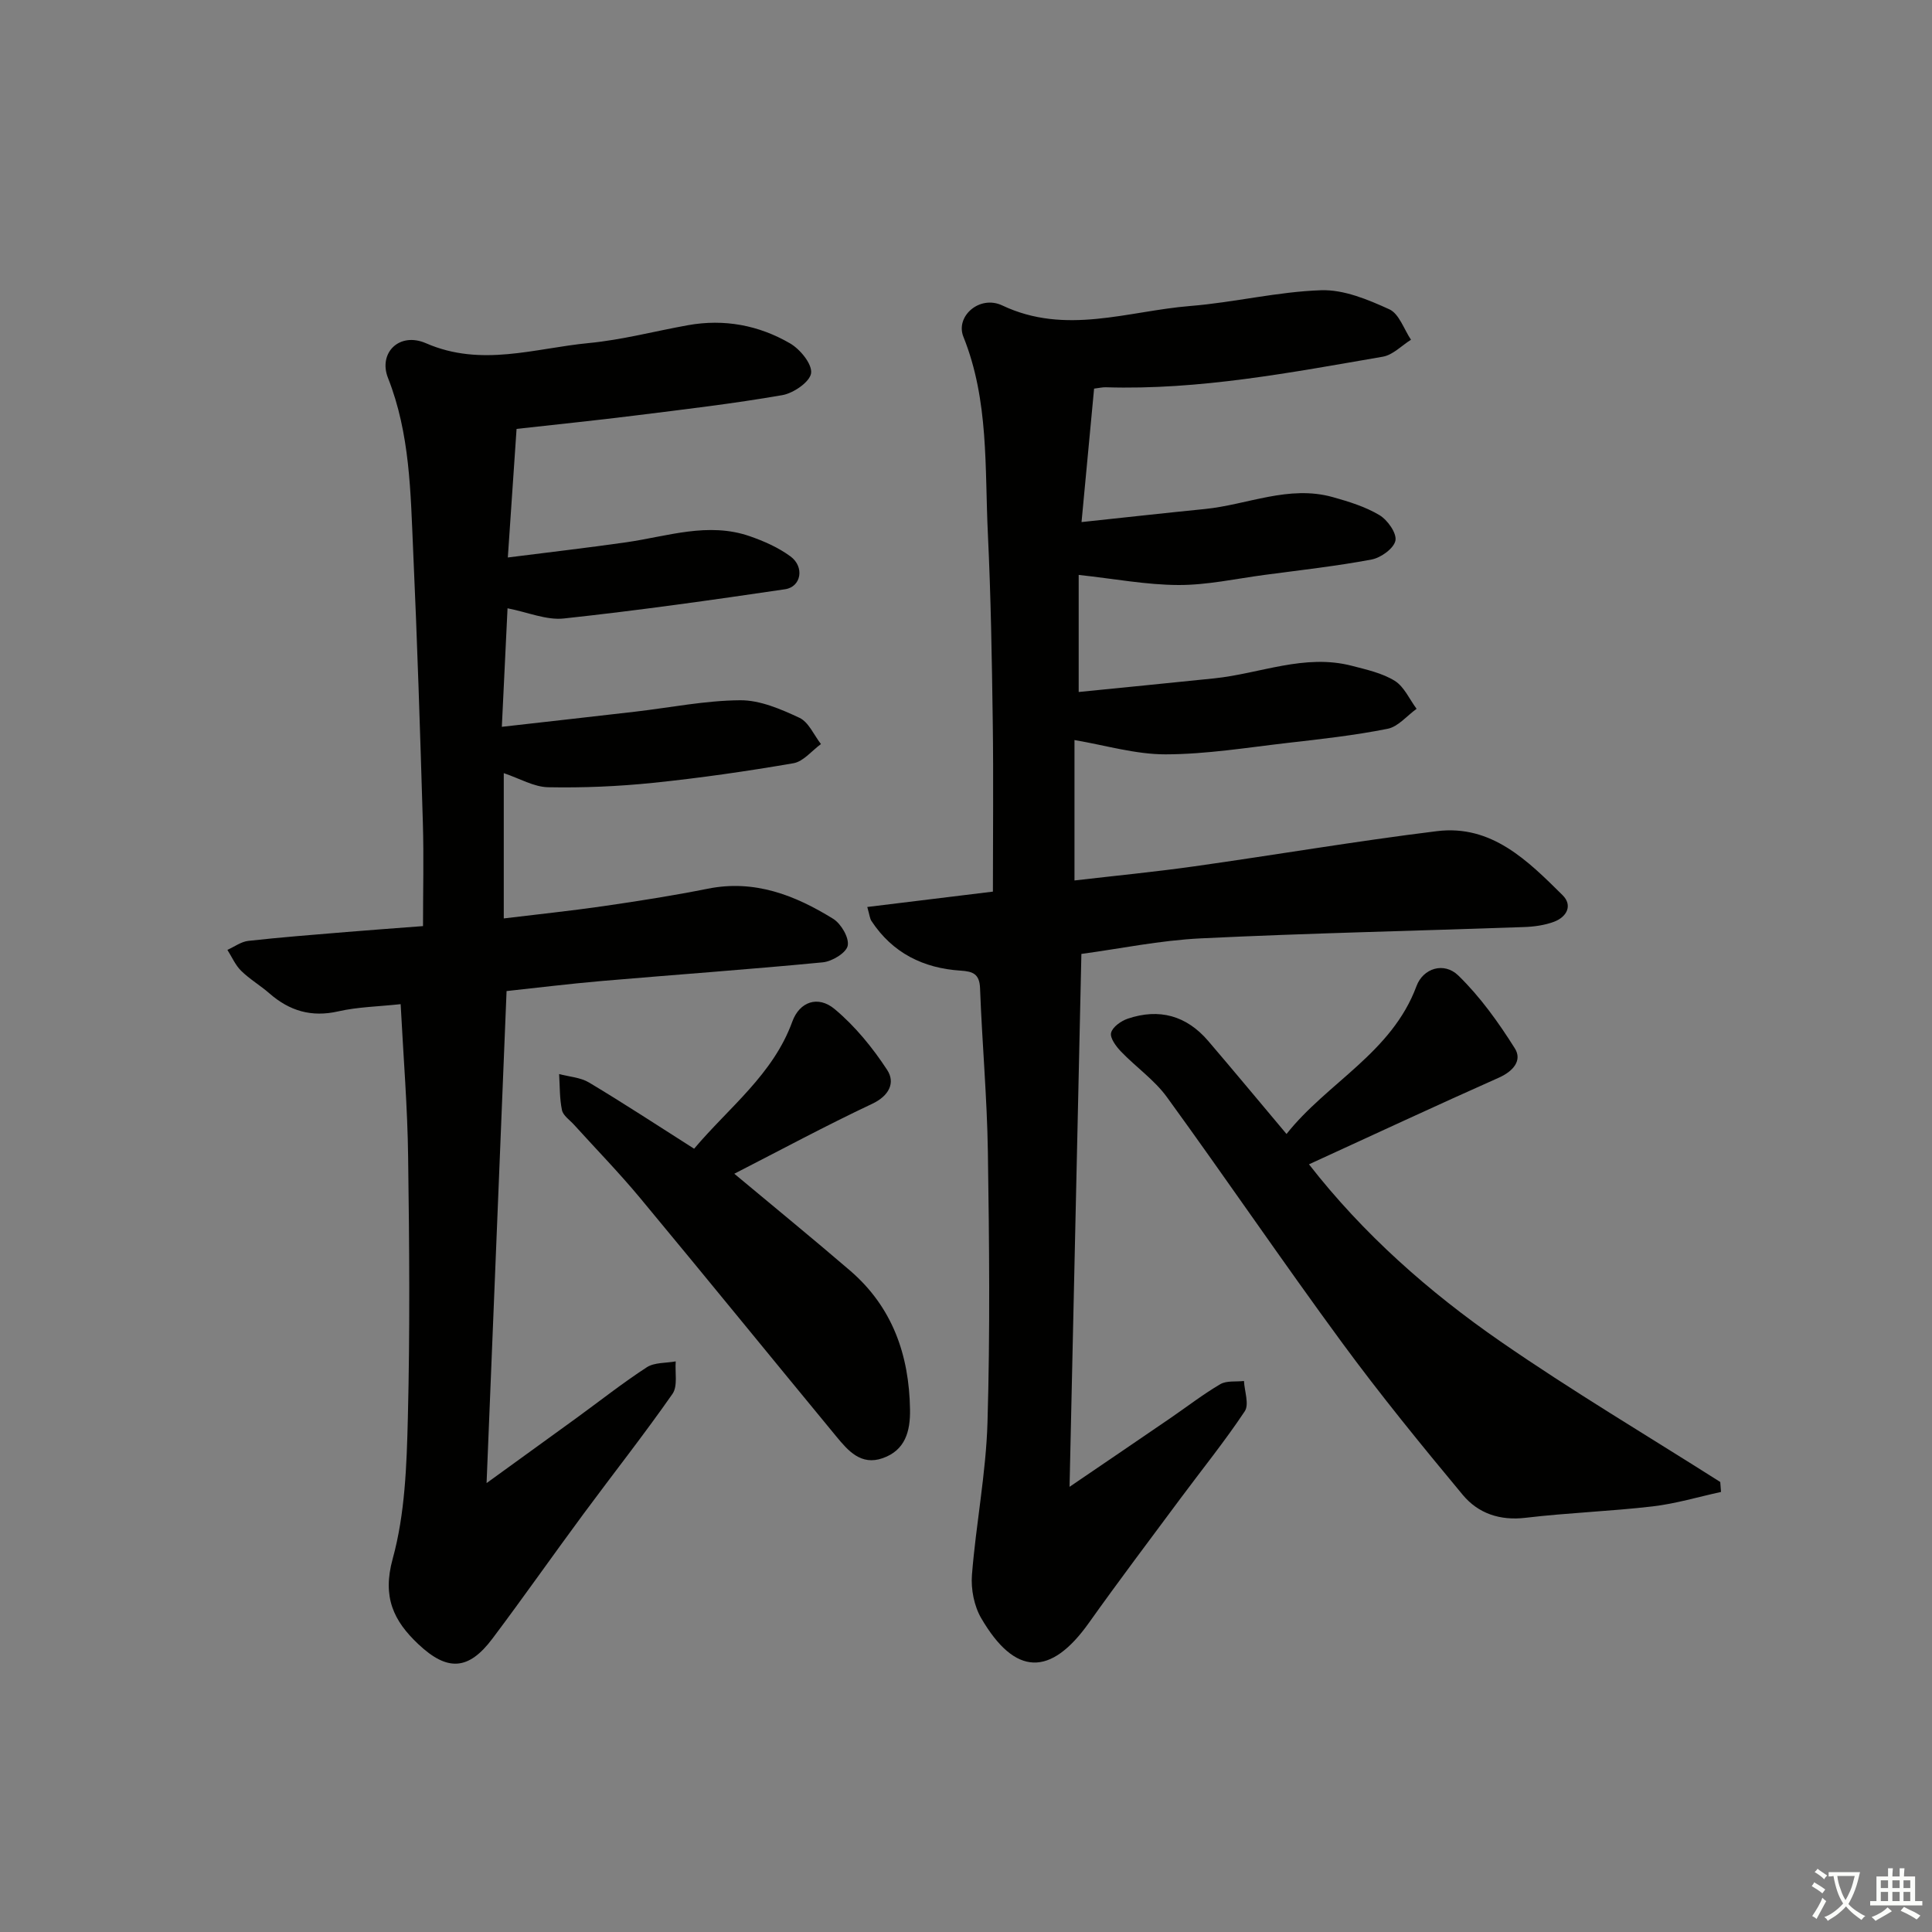 <svg enable-background="new 0 0 400 400" viewBox="0 0 400 400" xmlns="http://www.w3.org/2000/svg"><rect x="0" y="0" width="400" height="400" fill="#808080" stroke="none"/><path d="m377.9 391.2c-.2.3-.4.5-.6.8-.7-.6-1.4-1-2.2-1.5.2-.3.4-.5.5-.8.6.4 1.4.8 2.3 1.5zm-1.8 6.1c-.2-.2-.5-.4-.9-.6.4-.6.8-1.2 1.2-1.9s.7-1.3.9-1.9c.3.3.5.5.8.7-.7 1.3-1.4 2.6-2 3.7zm2.2-9c-.3.3-.5.5-.6.8-.6-.6-1.3-1.1-2-1.5.3-.3.5-.5.6-.7.6.5 1.3.9 2 1.4zm.3.2v-.9h2 4.5c-.3 1.3-.6 2.5-1 3.6s-.9 2.1-1.4 3c.4.5 1 1 1.6 1.4s1.2.8 1.9 1.1c-.3.2-.5.4-.8.8-.4-.3-1-.7-1.6-1.2s-1.2-1.1-1.6-1.6c-.5.6-1.1 1.1-1.7 1.6s-1.4.9-2.1 1.4c-.1-.3-.3-.5-.7-.8.6-.2 1.2-.5 1.9-1s1.4-1.1 2-1.8c-.5-.8-.9-1.6-1.2-2.5s-.6-2-.8-3.2c-.4.1-.7.1-1 .1zm2.5 2.7c.3 1 .7 1.7 1 2.2.3-.5.6-1.1 1-2s.6-1.9.9-3h-3.2-.4c.1.9.3 1.8.7 2.8z" fill="#fbfcfa"/><path d="m396.5 388.5v1.5 3.6h1.5v.9c-.4 0-1 0-1.7 0h-7.9c-.5 0-.9 0-1.2 0v-.9h1.3v-3.5c0-.7 0-1.2 0-1.6h2.4c0-.8 0-1.4 0-1.7h1c0 .3-.1.8-.1 1.7h1.5c0-.8 0-1.4 0-1.7h1c0 .3-.1.9-.1 1.7zm-8.2 9.2c-.2-.3-.5-.5-.8-.8.8-.3 1.4-.6 1.9-.9s1-.7 1.4-1.1c.3.3.6.5.9.8-1.6 1-2.8 1.6-3.4 2zm2.6-6.8v-1.6h-1.5v1.6zm0 2.7v-1.9h-1.5v1.9zm2.4-2.7v-1.6h-1.5v1.6zm0 2.7v-1.9h-1.5v1.9zm.2 2 .7-.8c.4.2.9.5 1.6.8s1.3.7 1.8 1c-.3.3-.5.6-.8.8-.4-.3-1.5-1-3.3-1.8zm2-4.7v-1.6h-1.4v1.6zm0 2.7v-1.9h-1.4v1.9z" fill="#fbfcfa"/><g fill="#010100"><path d="m179.56 187.78c9.01-1.1 17.49-2.14 26.01-3.18 0-11.89.13-23.51-.03-35.13-.18-12.98-.39-25.96-1.01-38.93-.66-13.71.24-27.61-5.07-40.82-1.7-4.23 3.36-8.7 8.05-6.48 13.13 6.22 26.01 1.15 38.94.11 9.06-.73 18.03-2.96 27.08-3.26 4.69-.16 9.69 1.93 14.12 3.95 2.03.93 3.02 4.13 4.48 6.3-1.94 1.21-3.75 3.15-5.83 3.51-18.99 3.27-37.95 6.93-57.37 6.33-.65-.02-1.3.14-2.41.28-.83 8.86-1.67 17.71-2.6 27.63 8.85-.94 17.17-1.87 25.5-2.7 8.84-.88 17.4-5.02 26.51-2.47 3.33.93 6.74 1.98 9.67 3.73 1.67 1 3.61 3.73 3.31 5.27-.31 1.61-3.01 3.56-4.93 3.92-7.34 1.38-14.78 2.2-22.19 3.19-5.93.79-11.86 2.11-17.79 2.09-6.64-.02-13.27-1.29-20.67-2.09v24.24c9.06-.91 18.56-1.84 28.05-2.82 9.5-.98 18.72-5.15 28.52-2.6 3.04.79 6.27 1.5 8.87 3.11 1.95 1.21 3.04 3.81 4.52 5.79-1.99 1.43-3.82 3.71-6.01 4.14-6.82 1.36-13.76 2.13-20.68 2.92-8.42.97-16.85 2.35-25.28 2.37-6.23.01-12.46-1.88-18.86-2.96v29.07c8.43-.98 16.62-1.77 24.77-2.92 16.77-2.36 33.48-5.22 50.28-7.29 11.3-1.39 18.78 6.1 26 13.25 2.16 2.14.85 4.52-1.74 5.5-1.97.74-4.19 1.04-6.32 1.11-22.29.79-44.59 1.26-66.86 2.34-8.41.41-16.76 2.15-24.7 3.22-.81 36.59-1.62 72.86-2.45 110.33 7.59-5.17 14.26-9.69 20.9-14.24 3.43-2.35 6.73-4.91 10.31-7.01 1.31-.77 3.25-.47 4.9-.66.11 2.12 1.11 4.83.17 6.26-4.14 6.23-8.86 12.06-13.33 18.08-6.35 8.55-12.77 17.05-18.94 25.73-7.95 11.18-15.29 11.05-22.3-.96-1.47-2.52-2.15-6-1.92-8.94.83-10.56 2.91-21.05 3.22-31.6.55-18.65.36-37.33.08-55.99-.17-11.3-1.2-22.58-1.62-33.88-.11-2.99-1.48-3.5-4.02-3.66-7.72-.5-14.09-3.64-18.45-10.26-.35-.5-.39-1.21-.88-2.92z"/><path d="m82.95 207.9c-4.75.51-8.93.58-12.91 1.49-5.56 1.27-10.11-.09-14.27-3.73-1.88-1.64-4.08-2.93-5.85-4.67-1.2-1.18-1.91-2.87-2.84-4.33 1.44-.64 2.83-1.69 4.32-1.86 6.77-.75 13.56-1.28 20.35-1.84 5.14-.43 10.28-.79 15.83-1.22 0-7.21.18-14.29-.03-21.36-.56-18.79-1.16-37.58-2.01-56.36-.54-12.06-.64-24.21-5.21-35.77-2.05-5.18 2.34-9.6 7.88-7.18 11.44 4.98 22.5 1.03 33.66-.04 6.91-.66 13.71-2.47 20.57-3.7 7.5-1.35 14.65 0 21.13 3.76 2.09 1.21 4.61 4.29 4.36 6.17-.25 1.81-3.65 4.15-5.96 4.55-10.13 1.76-20.37 2.96-30.58 4.23-7.88.99-15.79 1.79-24.44 2.76-.55 8.12-1.14 16.79-1.81 26.62 8.59-1.09 16.58-2.01 24.55-3.15 8.49-1.22 16.91-4.25 25.55-1.25 2.94 1.02 5.92 2.34 8.41 4.17 2.95 2.16 2.26 6.31-1.12 6.81-15.24 2.25-30.49 4.4-45.8 6.05-3.59.39-7.41-1.28-11.65-2.11-.36 7.6-.74 15.44-1.18 24.54 9.7-1.1 18.67-2.1 27.65-3.14 7.24-.84 14.46-2.31 21.7-2.36 4.1-.03 8.41 1.83 12.26 3.63 1.92.9 3 3.57 4.46 5.44-1.89 1.37-3.63 3.61-5.7 3.97-9.64 1.66-19.34 3.06-29.07 4.06-7.2.74-14.48 1.05-21.71.91-2.97-.06-5.91-1.82-9.19-2.92v30.08c6.99-.85 13.82-1.56 20.61-2.54 7.23-1.05 14.46-2.18 21.62-3.61 9.68-1.95 18.07 1.34 25.97 6.23 1.64 1.02 3.34 3.92 3.01 5.56-.29 1.48-3.24 3.27-5.16 3.45-15.22 1.47-30.48 2.55-45.72 3.86-6.94.6-13.85 1.46-19.75 2.09-1.37 33.79-2.73 67.2-4.14 101.87 6.87-4.98 12.74-9.21 18.6-13.47 4.85-3.53 9.56-7.25 14.57-10.51 1.59-1.03 3.97-.85 5.99-1.22-.18 2.27.46 5.11-.67 6.73-5.91 8.46-12.31 16.57-18.44 24.87-6.33 8.56-12.44 17.29-18.84 25.8-4.94 6.57-9.31 6.84-15.36 1.13-5.11-4.82-7.47-9.73-5.29-17.65 2.56-9.3 2.9-19.35 3.14-29.11.45-17.99.31-35.99.06-53.99-.12-10.31-.97-20.58-1.55-31.74z"/><path d="m356.32 308.89c-4.71 1.03-9.38 2.43-14.14 2.99-8.74 1.02-17.57 1.32-26.31 2.36-5.34.64-9.83-.91-13.02-4.74-8.59-10.33-17.09-20.75-25.04-31.58-12.3-16.75-23.99-33.95-36.2-50.76-2.59-3.57-6.42-6.22-9.52-9.45-1.02-1.06-2.32-2.81-2.05-3.88.3-1.21 2.07-2.46 3.47-2.93 6.5-2.19 12.14-.63 16.62 4.6 5.28 6.17 10.47 12.43 16.23 19.28 8.41-10.64 21.78-16.78 26.91-30.62 1.36-3.68 5.68-5.09 8.67-2.18 4.52 4.4 8.31 9.7 11.69 15.07 1.58 2.5-.34 4.75-3.31 6.07-13.02 5.79-25.93 11.81-39.31 17.94 11.24 14.42 24.79 26.4 39.67 36.69 14.79 10.23 30.29 19.43 45.48 29.08.05.69.11 1.38.16 2.06z"/><path d="m143.71 237.83c7.23-8.58 16.35-15.36 20.33-26.32 1.49-4.1 5.3-5.49 8.78-2.58 4.21 3.52 7.84 7.97 10.86 12.59 1.71 2.62.45 5.35-3.14 7.03-9.59 4.52-18.94 9.56-28.51 14.46 8.21 6.86 16.16 13.34 23.94 20.03 8.78 7.54 12.27 17.47 12.44 28.8.07 4.49-.98 8.42-5.66 10.06-4.5 1.58-7.17-1.55-9.62-4.52-13.55-16.42-26.97-32.94-40.57-49.31-4.35-5.24-9.12-10.13-13.7-15.19-.89-.99-2.27-1.9-2.51-3.04-.51-2.42-.43-4.97-.59-7.47 2.08.56 4.42.69 6.19 1.75 7.26 4.35 14.34 8.99 21.76 13.71z"/></g></svg>